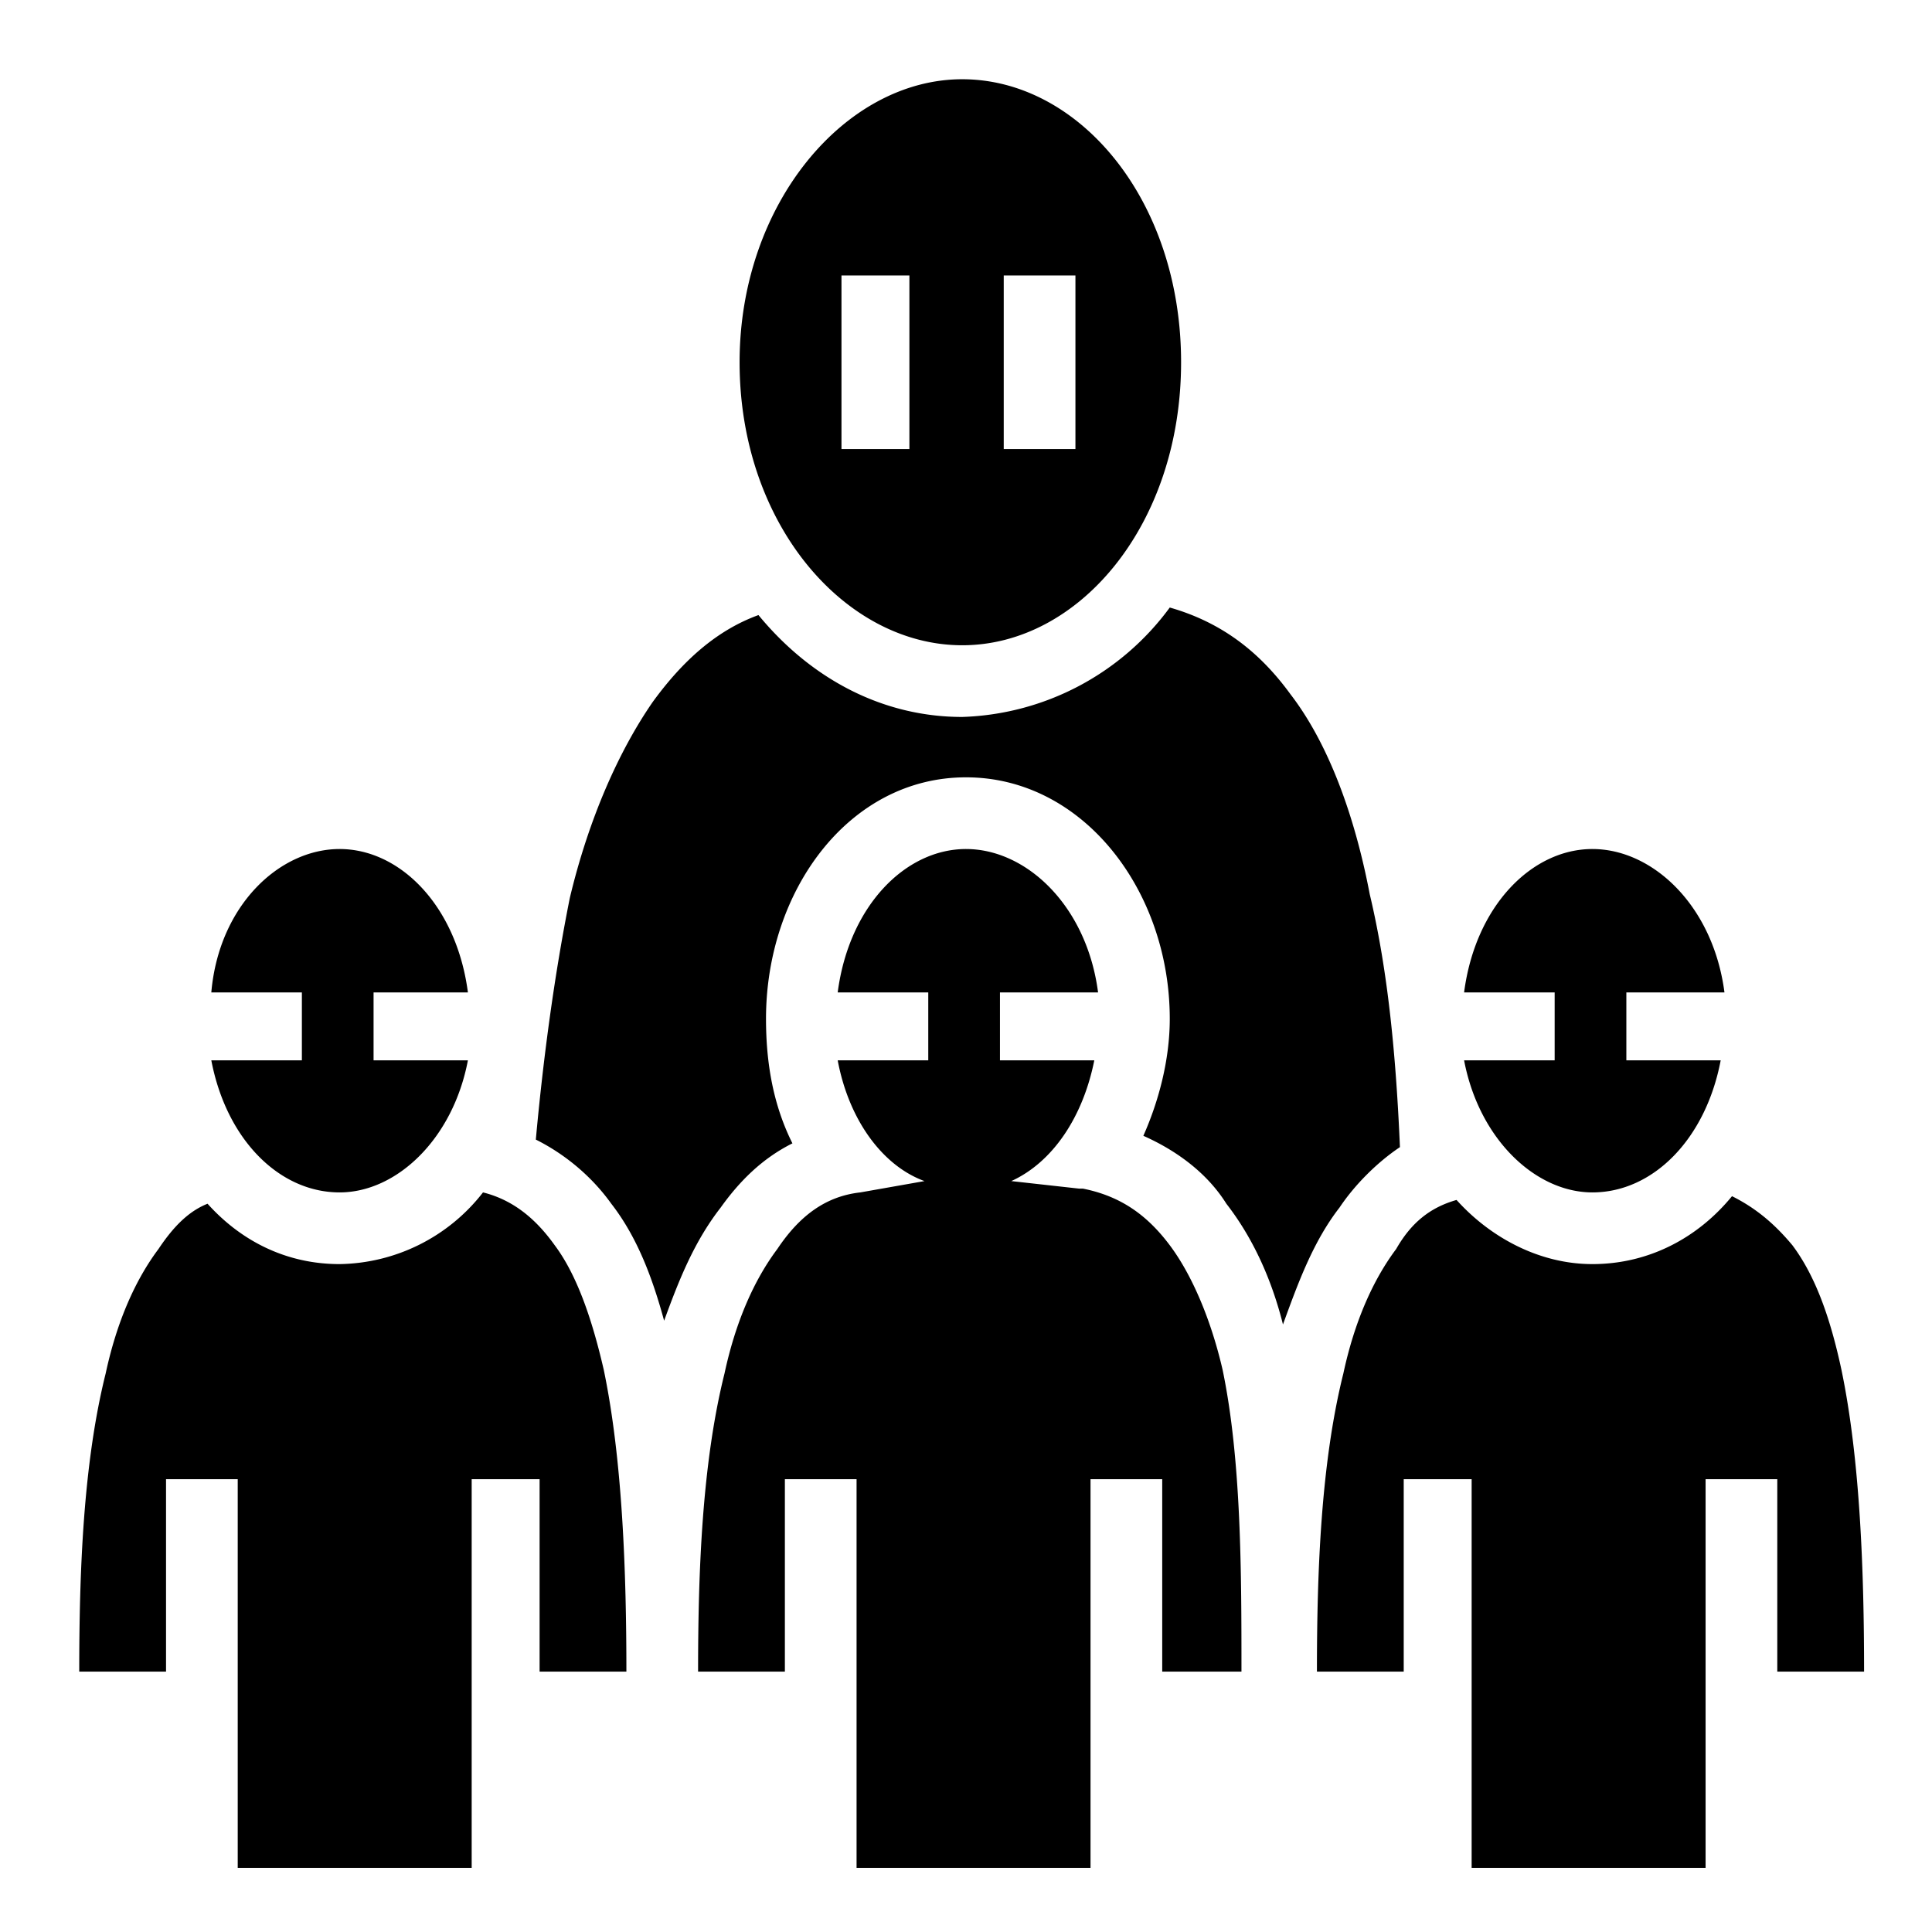 <svg xmlns="http://www.w3.org/2000/svg" viewBox="0 0 512 512" style="height:512px;width:512px"><path d="M0 0h512v512H0z" fill="none"/><path d="M255 21c-31 0-59 33-59 75 0 43 28 75 59 75s58-32 58-75-27-75-58-75zm-32 52h18v46h-18V73zm43 0h19v46h-19V73zm44 88a71 71 0 0 1-55 29c-21 0-40-10-54-27-11 4-20 12-28 23-9 13-17 31-22 52-4 20-7 42-9 64 8 4 15 10 20 17 7 9 11 20 14 31 4-11 8-21 15-30 5-7 11-13 19-17-5-10-7-21-7-33 0-34 22-64 53-64s54 30 54 64c0 11-3 22-7 31 9 4 17 10 22 18 7 9 12 20 15 32 4-11 8-22 15-31 4-6 10-12 16-16-1-23-3-46-8-67-4-21-11-40-21-53-8-11-18-19-32-23zM90 225c-16 0-32 15-34 38h24v18H56c4 21 18 35 34 35 15 0 30-14 34-35H99v-18h25c-3-23-18-38-34-38zm166 0c-16 0-31 15-34 38h24v18h-24c3 16 12 28 23 32l-17 3c-9 1-16 6-22 15-6 8-11 19-14 33-6 24-7 53-7 79h23v-51h19v103h62V392h19v51h21c0-26 0-56-5-80-3-13-8-25-14-33s-13-13-23-15h-1l-18-2c11-5 19-17 22-32h-25v-18h26c-3-23-19-38-35-38zm166 0c-16 0-31 15-34 38h24v18h-24c4 21 19 35 34 35 16 0 30-14 34-35h-25v-18h26c-3-23-19-38-35-38zm-294 91a49 49 0 0 1-38 19c-14 0-26-6-35-16-5 2-9 6-13 12-6 8-11 19-14 33-6 24-7 53-7 79h23v-51h19v103h62V392h18v51h23c0-26-1-56-6-80-3-13-7-25-13-33-5-7-11-12-19-14zm331 1c-9 11-22 18-37 18-14 0-27-7-36-17-7 2-12 6-16 13-6 8-11 19-14 33-6 24-7 53-7 79h23v-51h18v103h62V392h19v51h23c0-26-1-56-6-80-3-14-7-25-13-33-5-6-10-10-16-13z"/></svg>
